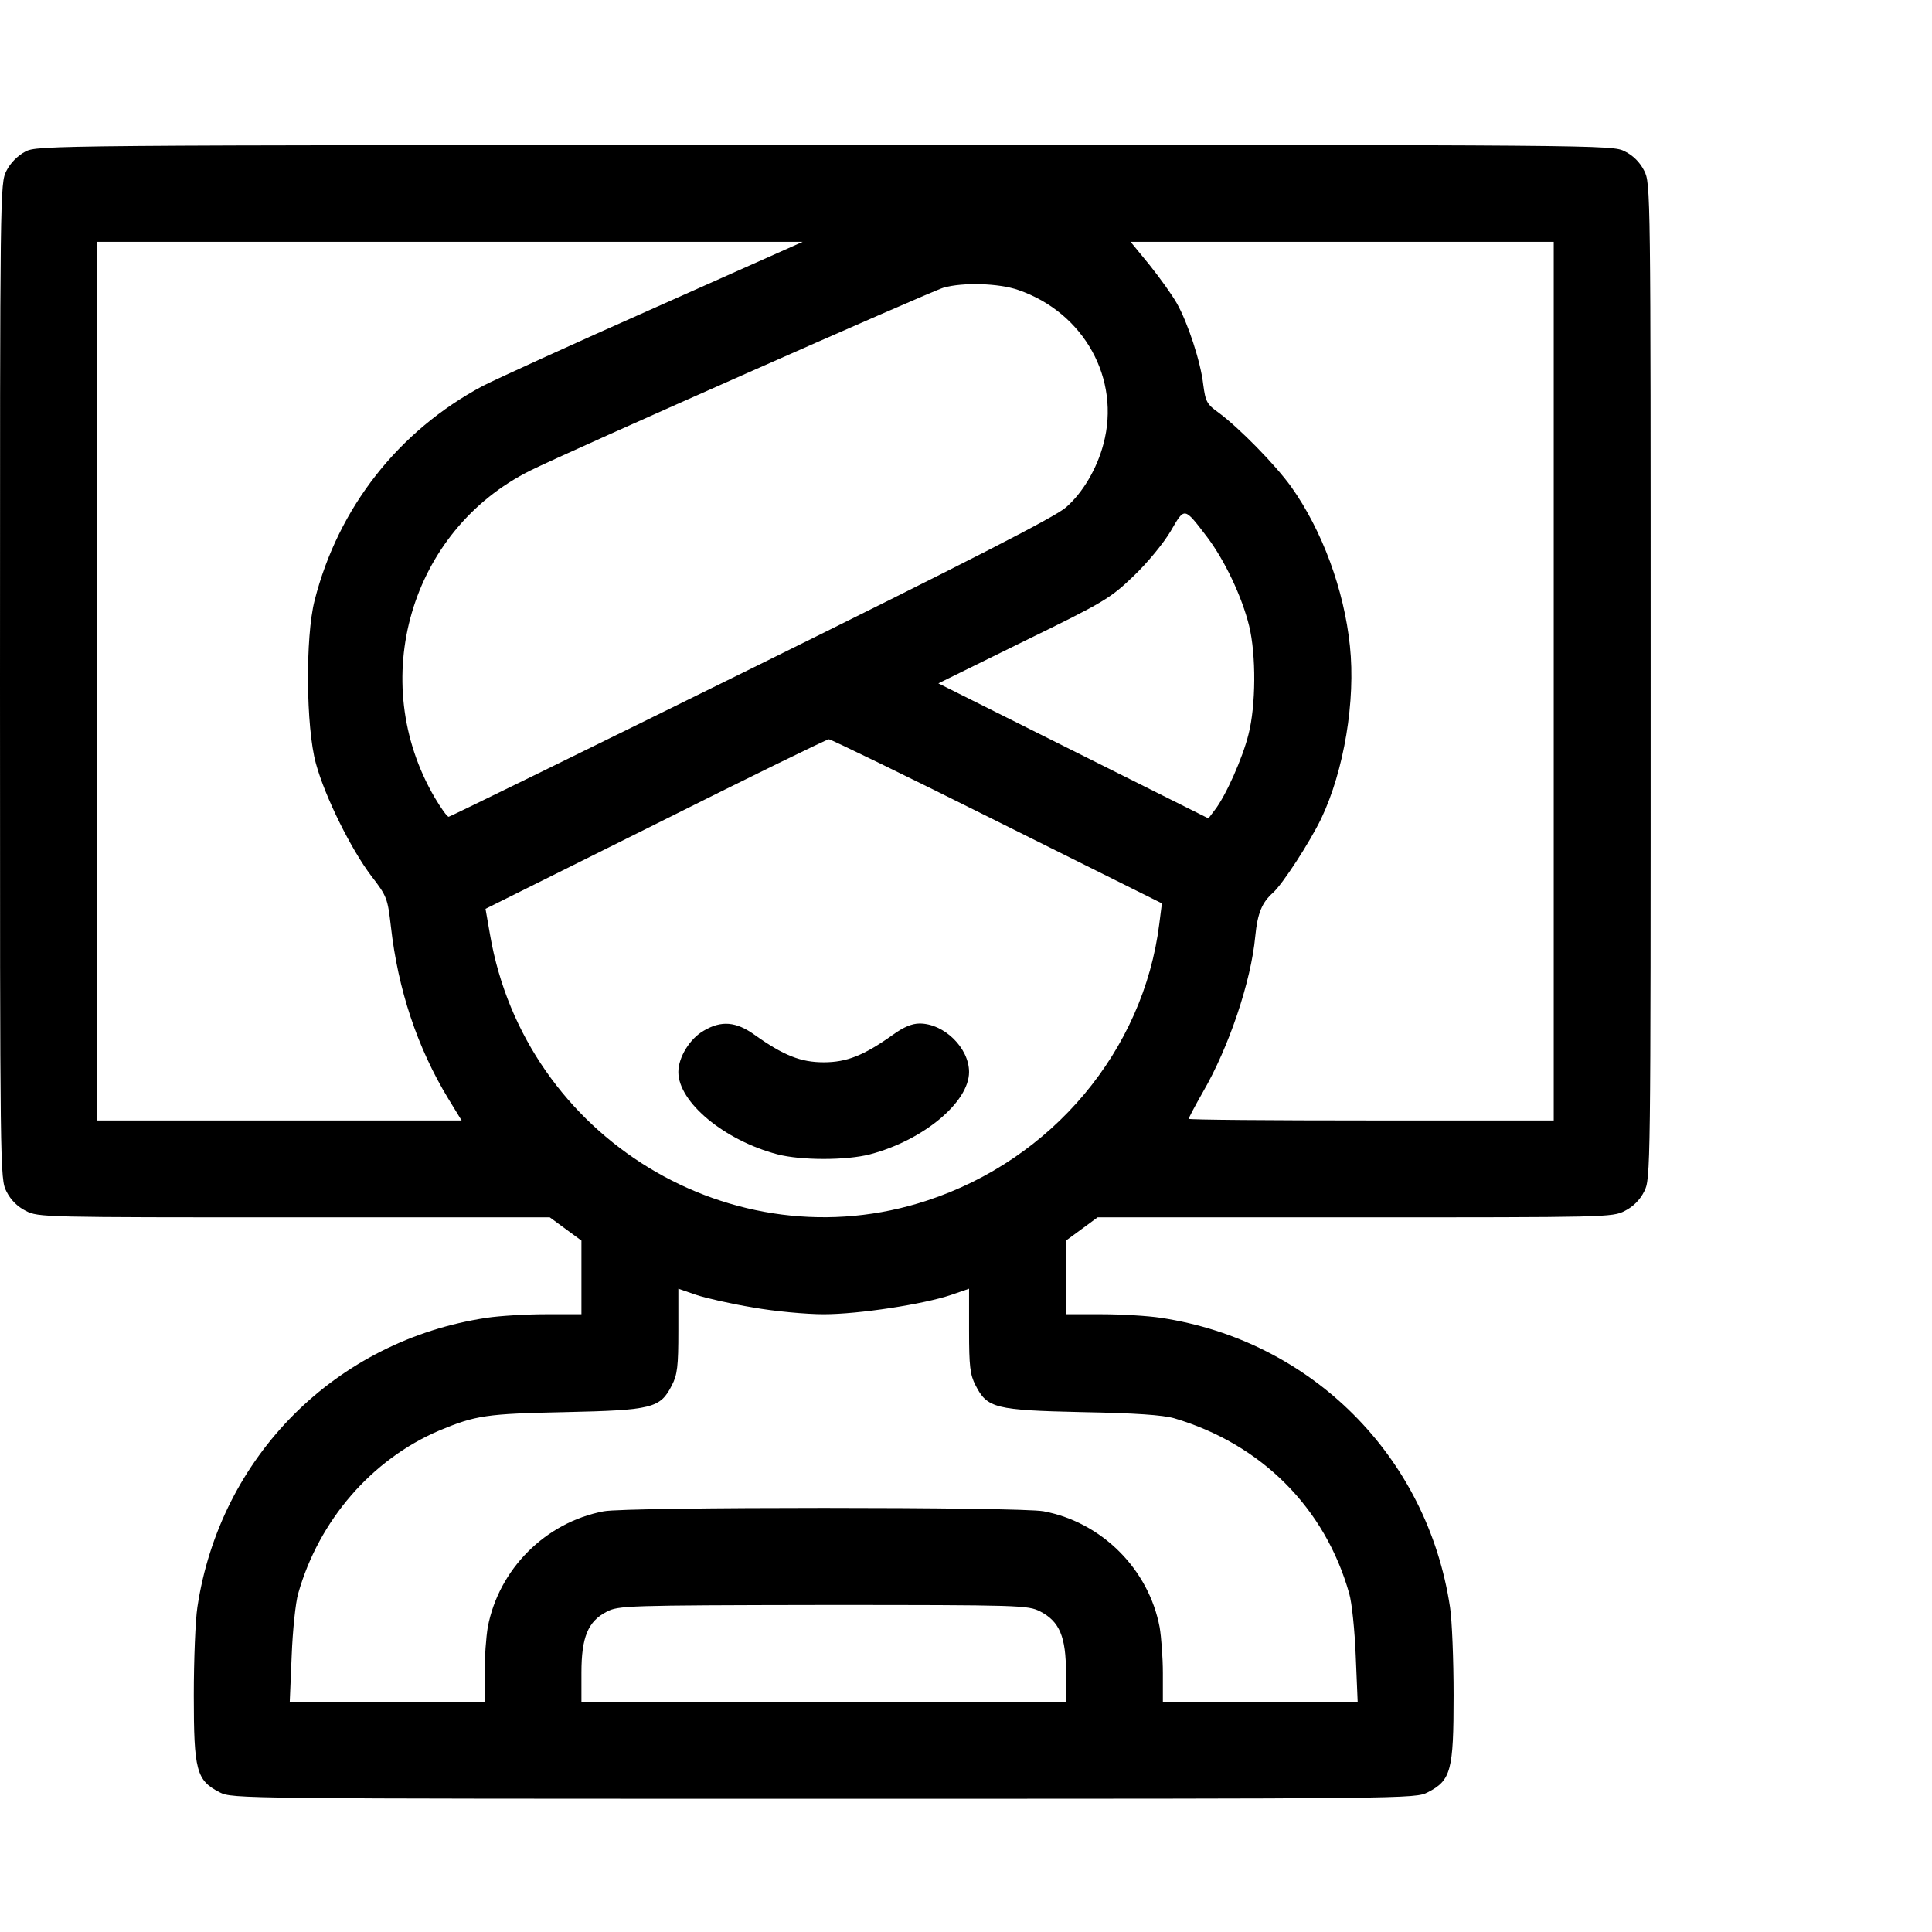 <svg width="80" height="80" viewBox="0 0 80 80" fill="none" xmlns="http://www.w3.org/2000/svg">
<path d="M1.043 6.281C0.736 6.441 0.428 6.749 0.268 7.07C0 7.592 0 7.819 0 28.204C0 48.588 0 48.816 0.268 49.337C0.441 49.685 0.722 49.966 1.07 50.14C1.578 50.407 1.832 50.407 12.185 50.407H22.765L23.421 50.889L24.076 51.37V52.895V54.42H22.591C21.789 54.42 20.679 54.487 20.157 54.567C13.911 55.503 9.109 60.305 8.173 66.552C8.092 67.073 8.025 68.719 8.025 70.203C8.025 73.32 8.132 73.721 9.095 74.216C9.617 74.483 9.831 74.483 34.108 74.483C58.385 74.483 58.599 74.483 59.12 74.216C60.084 73.721 60.191 73.32 60.191 70.203C60.191 68.719 60.124 67.073 60.043 66.552C59.107 60.305 54.305 55.503 48.059 54.567C47.537 54.487 46.427 54.42 45.624 54.42H44.14V52.895V51.37L44.795 50.889L45.45 50.407H56.097C66.517 50.407 66.771 50.407 67.28 50.14C67.627 49.966 67.908 49.685 68.082 49.337C68.35 48.816 68.35 48.588 68.35 28.204C68.35 7.819 68.35 7.592 68.082 7.07C67.908 6.722 67.627 6.441 67.28 6.268C66.758 6 66.571 6 34.148 6C1.939 6.013 1.538 6.013 1.043 6.281ZM27.086 12.755C23.702 14.253 20.518 15.711 19.997 15.978C16.506 17.837 14.004 21.021 13.028 24.86C12.64 26.371 12.667 30.116 13.081 31.614C13.456 32.992 14.539 35.172 15.382 36.282C16.024 37.112 16.051 37.205 16.185 38.356C16.479 40.977 17.281 43.385 18.565 45.498L19.114 46.395H11.557H4.013V28.204V10.013H18.632H33.239L27.086 12.755ZM64.337 28.204V46.395H56.78C52.62 46.395 49.222 46.368 49.222 46.328C49.222 46.288 49.49 45.779 49.811 45.217C50.881 43.372 51.804 40.643 51.978 38.77C52.072 37.807 52.259 37.366 52.714 36.965C53.115 36.603 54.225 34.891 54.706 33.902C55.656 31.909 56.138 29.006 55.897 26.746C55.656 24.418 54.747 21.957 53.462 20.151C52.794 19.229 51.336 17.744 50.48 17.102C49.971 16.741 49.918 16.634 49.824 15.925C49.717 14.975 49.182 13.357 48.727 12.554C48.54 12.22 48.032 11.511 47.604 10.976L46.815 10.013H55.576H64.337V28.204ZM42.16 12.006C44.889 12.942 46.414 15.697 45.691 18.386C45.424 19.402 44.835 20.406 44.14 21.008C43.712 21.395 40.074 23.255 31.112 27.682C24.277 31.053 18.632 33.821 18.579 33.821C18.512 33.821 18.258 33.46 18.004 33.032C15.168 28.19 16.987 21.957 21.963 19.483C23.434 18.747 38.549 12.059 39.07 11.912C39.859 11.685 41.358 11.725 42.16 12.006ZM49.985 22.238C50.721 23.215 51.429 24.713 51.724 25.916C52.018 27.12 52.005 29.22 51.697 30.411C51.456 31.387 50.747 32.979 50.292 33.554L50.038 33.888L44.447 31.093L38.856 28.297L42.388 26.558C45.731 24.927 45.972 24.779 46.935 23.857C47.524 23.295 48.179 22.492 48.473 21.997C49.062 20.981 49.022 20.981 49.985 22.238ZM41.291 34.009L48.112 37.406L48.005 38.249C47.35 43.505 43.565 48.013 38.388 49.712C30.363 52.36 21.735 47.117 20.291 38.703L20.104 37.633L27.139 34.129C31.005 32.19 34.242 30.611 34.322 30.611C34.402 30.611 37.545 32.136 41.291 34.009ZM31.179 54.139C32.075 54.3 33.386 54.42 34.108 54.42C35.553 54.42 38.254 54.005 39.391 53.617L40.127 53.363V55.102C40.127 56.573 40.167 56.921 40.395 57.362C40.876 58.312 41.21 58.392 44.809 58.473C47.016 58.513 48.152 58.593 48.62 58.727C52.232 59.797 54.867 62.432 55.87 65.99C55.977 66.351 56.097 67.515 56.138 68.558L56.218 70.471H52.178H48.152V69.28C48.152 68.638 48.086 67.782 48.019 67.381C47.564 64.973 45.624 63.034 43.217 62.579C42.254 62.392 25.962 62.392 24.999 62.579C22.591 63.034 20.652 64.973 20.197 67.381C20.13 67.782 20.064 68.638 20.064 69.28V70.471H16.037H11.998L12.078 68.558C12.118 67.515 12.239 66.351 12.346 65.99C13.202 62.954 15.395 60.426 18.191 59.235C19.702 58.606 20.13 58.54 23.407 58.473C27.006 58.392 27.34 58.312 27.821 57.362C28.049 56.921 28.089 56.573 28.089 55.102V53.363L28.825 53.617C29.226 53.751 30.282 53.992 31.179 54.139ZM43.07 66.725C43.872 67.14 44.14 67.769 44.14 69.267V70.471H34.108H24.076V69.267C24.076 67.796 24.344 67.14 25.119 66.739C25.601 66.485 25.922 66.471 34.081 66.458C42.307 66.458 42.561 66.471 43.07 66.725Z" fill="black"/>
<path d="M29.146 42.676C28.557 43.01 28.089 43.786 28.089 44.388C28.089 45.645 30.002 47.224 32.195 47.799C33.172 48.053 35.044 48.053 36.021 47.799C38.214 47.224 40.127 45.645 40.127 44.388C40.127 43.398 39.097 42.382 38.081 42.382C37.76 42.382 37.412 42.529 36.97 42.85C35.767 43.706 35.058 43.987 34.108 43.987C33.158 43.987 32.449 43.706 31.246 42.85C30.483 42.301 29.868 42.248 29.146 42.676Z" fill="black"/>
</svg>
